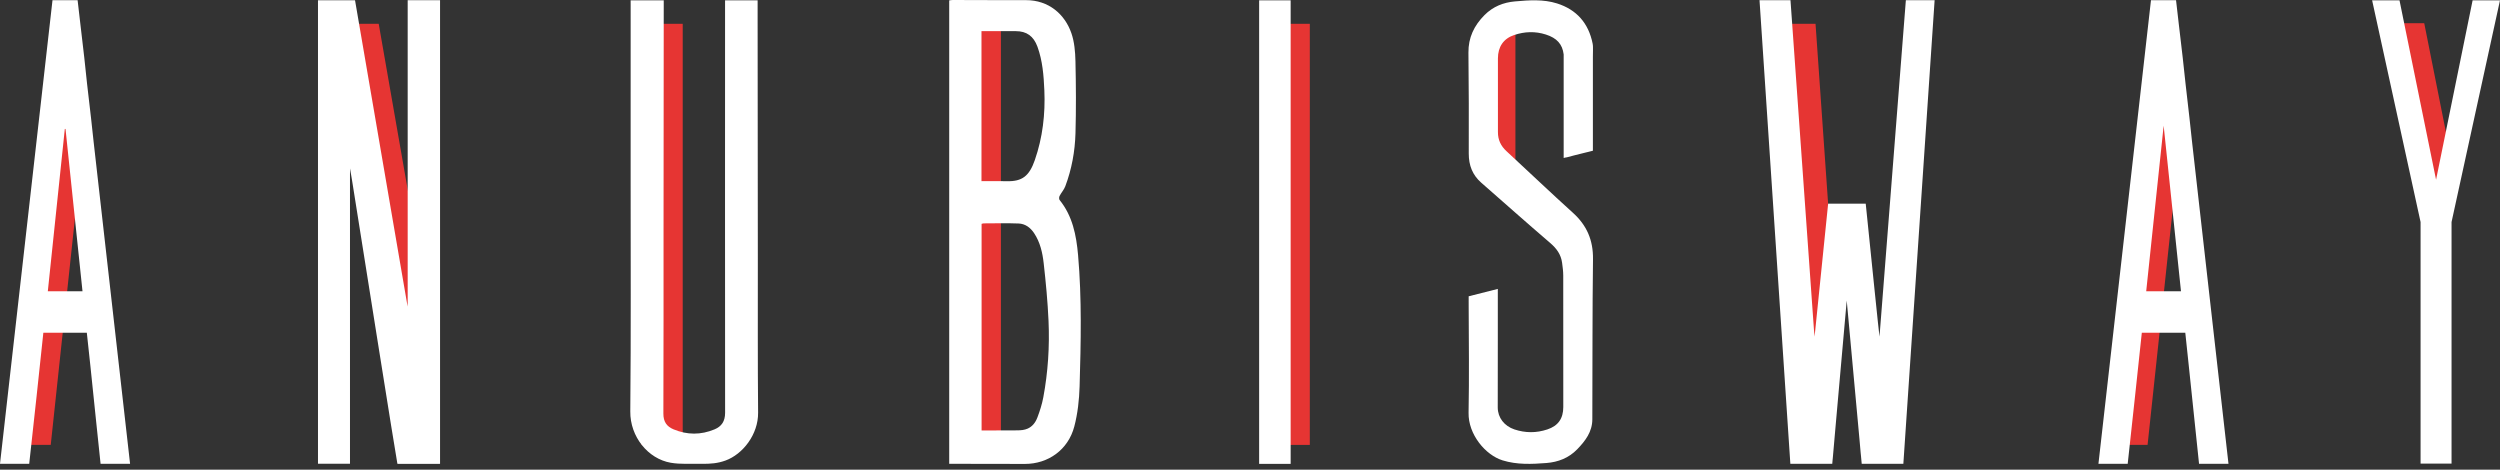 <svg width="165" height="31" viewBox="0 0 165 31" fill="none" xmlns="http://www.w3.org/2000/svg">
<rect x="0" y="0" width="165" height="31" fill="#333333" stroke="none"/>
<path d="M3.349 29.363L5.204 11.994L4.09 7.088L1.41 29.363H3.349Z" fill="#E63533"/>
<path d="M141.74 29.363L143.595 11.994L143.227 7.927L142.481 7.088L139.801 29.363H141.74Z" fill="#E63533"/>
<path d="M24.995 1.571L27.83 17.794L26.701 23.383L22.694 1.571H24.995Z" fill="#E63533"/>
<path d="M45.059 1.571H42.338V29.364H45.059V1.571Z" fill="#E63533"/>
<path d="M66.06 1.571H63.72V29.787H66.06V1.571Z" fill="#E63533"/>
<path d="M86.447 1.571H83.909V29.364H86.447V1.571Z" fill="#E63533"/>
<path d="M100.018 1.812H97.649V11.117H100.018V1.812Z" fill="#E63533"/>
<path d="M117.514 1.571H119.825L120.79 15.359C120.79 15.359 120.058 24.47 120.058 24.56C120.058 24.651 118.537 24.349 118.537 24.349L117.514 1.571Z" fill="#E63533"/>
<path d="M157.896 1.53H159.999L161.702 10.079L160.645 13.976L157.896 1.53Z" fill="#E63533"/>
<path d="M29.043 0.011V30.613C28.123 30.613 27.107 30.625 26.229 30.613C26.205 30.613 23.62 14.321 23.62 14.321C23.62 14.321 23.372 12.758 23.227 11.851L23.19 11.633L23.101 11.118L23.099 11.526V30.606H20.987V0.017H23.432C24.57 6.669 25.714 13.327 26.858 19.979L26.907 20.234V0.011H29.043Z" fill="white"/>
<path d="M62.648 30.611C62.648 20.391 62.648 10.218 62.648 0.026C62.735 0.016 62.806 1.52588e-05 62.876 1.52588e-05C64.486 0.003 66.095 0.013 67.704 0.009C69.222 0.005 70.279 0.946 70.71 2.186C70.91 2.763 70.966 3.416 70.98 4.037C71.016 5.62 71.026 7.206 70.982 8.788C70.949 9.988 70.733 11.169 70.309 12.296C70.223 12.524 70.045 12.714 69.932 12.934C69.895 13.005 69.89 13.146 69.935 13.201C70.787 14.255 71.037 15.518 71.153 16.836C71.405 19.72 71.338 22.61 71.254 25.496C71.228 26.386 71.128 27.297 70.903 28.152C70.499 29.683 69.185 30.619 67.644 30.619C66.081 30.618 64.519 30.614 62.956 30.611C62.865 30.611 62.773 30.611 62.648 30.611ZM64.785 28.412C64.914 28.412 66.399 28.404 67.099 28.404C67.239 28.404 67.369 28.398 67.49 28.381C67.612 28.363 67.724 28.334 67.826 28.288C68.113 28.16 68.329 27.922 68.47 27.548C68.633 27.118 68.775 26.672 68.859 26.221C69.169 24.555 69.278 22.867 69.203 21.175C69.147 19.904 69.025 18.635 68.883 17.371C68.805 16.674 68.648 15.982 68.248 15.384C67.999 15.013 67.66 14.767 67.228 14.751C66.463 14.721 65.695 14.741 64.928 14.743C64.876 14.743 64.824 14.766 64.785 14.775C64.785 19.319 64.785 23.844 64.785 28.412ZM64.778 2.056C64.778 5.387 64.778 8.661 64.778 11.957C65.358 11.957 65.909 11.946 66.459 11.959C67.461 11.984 67.933 11.618 68.298 10.567C68.815 9.079 68.996 7.53 68.927 5.954C68.884 4.981 68.809 4.008 68.472 3.082C68.217 2.385 67.756 2.055 67.042 2.056C66.584 2.056 66.126 2.056 65.667 2.056C65.371 2.056 65.075 2.056 64.778 2.056Z" fill="white"/>
<path d="M41.622 0.02C42.363 0.02 43.074 0.02 43.807 0.02C43.807 0.094 43.797 10.101 43.794 15.03C43.791 19.118 43.8 23.207 43.783 27.295C43.78 27.84 44.007 28.15 44.455 28.337C45.353 28.711 46.258 28.713 47.157 28.339C47.627 28.144 47.857 27.802 47.857 27.244C47.848 18.302 47.853 9.36 47.854 0.418C47.854 0.294 47.854 0.169 47.854 0.021C48.572 0.021 49.267 0.021 50.003 0.021C50.003 0.455 50.002 0.886 50.003 1.317C50.008 6.574 50.013 11.831 50.017 17.088C50.02 20.47 50.004 23.853 50.035 27.236C50.048 28.675 49.027 29.978 47.882 30.395C47.37 30.582 46.896 30.619 46.295 30.612C45.553 30.594 44.925 30.655 44.267 30.541C42.773 30.282 41.582 28.826 41.599 27.155C41.648 22.003 41.621 16.851 41.622 11.698C41.623 7.908 41.622 4.119 41.623 0.33C41.622 0.215 41.622 0.162 41.622 0.02Z" fill="white"/>
<path d="M85.183 30.616C84.49 30.616 83.809 30.616 83.103 30.616C83.103 20.423 83.103 10.233 83.103 0.021C83.788 0.021 84.465 0.021 85.183 0.021C85.183 10.21 85.183 20.397 85.183 30.616Z" fill="white"/>
<path d="M125.622 30.603C126.3 20.403 127.009 10.189 127.685 0.014C127.027 0.014 126.418 0.014 125.787 0.014C125.213 7.362 124.62 14.881 124.047 22.218C124.032 22.218 123.433 16.325 123.138 13.444C122.299 13.444 121.49 13.444 120.657 13.444C120.365 16.294 120.061 19.309 119.763 22.218C119.747 22.08 119.723 21.781 119.72 21.745L118.172 0.013H116.899C116.723 0.013 116.182 0.013 116.182 0.013C116.164 0.013 116.147 0.013 116.128 0.013C116.807 10.219 117.489 20.469 118.163 30.612H120.929L120.958 30.283C120.958 30.283 120.961 30.276 120.961 30.271C121.025 29.561 121.085 28.85 121.148 28.139L121.884 19.837L122.724 28.98C122.75 29.284 122.777 29.584 122.804 29.89C122.81 29.967 122.818 30.033 122.825 30.09L122.873 30.61H125.578C125.593 30.61 125.606 30.612 125.62 30.612L125.623 30.61L125.622 30.603Z" fill="white"/>
<path d="M8.585 30.611L6.181 9.379C6.124 8.856 6.07 8.332 6.01 7.809C5.925 7.052 5.833 6.295 5.747 5.536C5.682 4.958 5.627 4.379 5.562 3.8C5.477 3.042 5.385 2.285 5.297 1.528C5.238 1.021 5.179 0.514 5.122 0.013C4.548 0.013 4.008 0.013 3.465 0.013L0 30.61L1.928 30.612C1.984 30.197 2.858 22.035 2.861 21.959C3.811 21.959 4.778 21.959 5.73 21.959C5.81 22.709 5.891 23.45 5.97 24.191C6.078 25.202 6.612 30.431 6.638 30.612C7.237 30.612 7.964 30.612 8.563 30.612L8.585 30.611ZM3.156 19.224C3.531 15.643 3.905 12.076 4.278 8.51C4.293 8.51 4.309 8.511 4.324 8.512C4.697 12.074 5.069 15.635 5.445 19.224C4.669 19.224 3.933 19.224 3.156 19.224Z" fill="white"/>
<path d="M144.677 9.376C144.622 8.857 144.568 8.332 144.507 7.807C144.423 7.05 144.332 6.294 144.247 5.537C144.181 4.956 144.126 4.381 144.059 3.799C143.975 3.043 143.884 2.287 143.793 1.53C143.739 1.024 143.678 0.511 143.618 0.011H141.965L138.497 30.613H140.428C140.482 30.2 141.354 22.035 141.36 21.96H144.229C144.308 22.711 144.386 23.448 144.465 24.192C144.574 25.205 145.113 30.431 145.137 30.613H147.08L144.677 9.376ZM141.65 19.222C142.026 15.69 142.395 12.17 142.764 8.651L142.801 8.294C142.801 8.294 143.587 15.777 143.945 19.222H141.65Z" fill="white"/>
<path d="M103.813 14.044C102.335 12.709 100.893 11.332 99.43 9.98C99.058 9.637 98.861 9.236 98.864 8.716C98.87 7.096 98.863 5.475 98.863 3.855C98.863 3.085 99.234 2.546 99.937 2.311C100.629 2.079 101.325 2.054 102.028 2.279C102.747 2.508 103.12 2.911 103.202 3.594V10.427L103.347 10.391C103.369 10.39 103.391 10.389 103.41 10.384C103.573 10.343 103.734 10.298 103.896 10.255L104.688 10.058C104.75 10.045 104.811 10.026 104.873 10.014C104.884 10.011 104.89 10.008 104.9 10.006L105.131 9.948V3.735C105.132 3.593 105.137 3.451 105.137 3.309C105.137 3.165 105.142 3.017 105.114 2.878C104.842 1.518 104.046 0.633 102.769 0.228C101.86 -0.06 100.917 0.011 99.987 0.093C99.227 0.159 98.535 0.433 97.975 0.998C97.298 1.681 96.904 2.474 96.917 3.484C96.945 5.702 96.944 7.921 96.938 10.14C96.936 10.913 97.186 11.551 97.757 12.053C99.274 13.384 100.784 14.725 102.315 16.038C102.733 16.396 103.025 16.794 103.099 17.347C103.136 17.623 103.173 17.901 103.174 18.178C103.179 21.073 103.177 23.967 103.177 26.861C103.177 27.626 102.838 28.104 102.125 28.342C101.401 28.584 100.676 28.583 99.952 28.342C99.283 28.119 98.853 27.565 98.851 26.898C98.848 25.345 98.854 23.792 98.856 22.239C98.857 21.199 98.856 20.158 98.856 19.068L96.932 19.555V19.837L96.931 19.84C96.931 19.879 96.932 19.918 96.932 19.957V20.155C96.941 22.52 96.971 24.884 96.926 27.248C96.899 28.661 98.03 30.031 99.171 30.384C100.126 30.679 101.095 30.634 102.062 30.559C102.831 30.5 103.539 30.23 104.1 29.649C104.631 29.099 105.091 28.501 105.094 27.675C105.109 24.154 105.093 20.634 105.138 17.113C105.155 15.845 104.726 14.868 103.813 14.044Z" fill="white"/>
<path d="M163.193 0.02L160.78 11.861L158.367 0.02H156.56L159.758 14.656V30.597H161.802V14.656L165 0.02H163.193Z" fill="white"/>
</svg>
